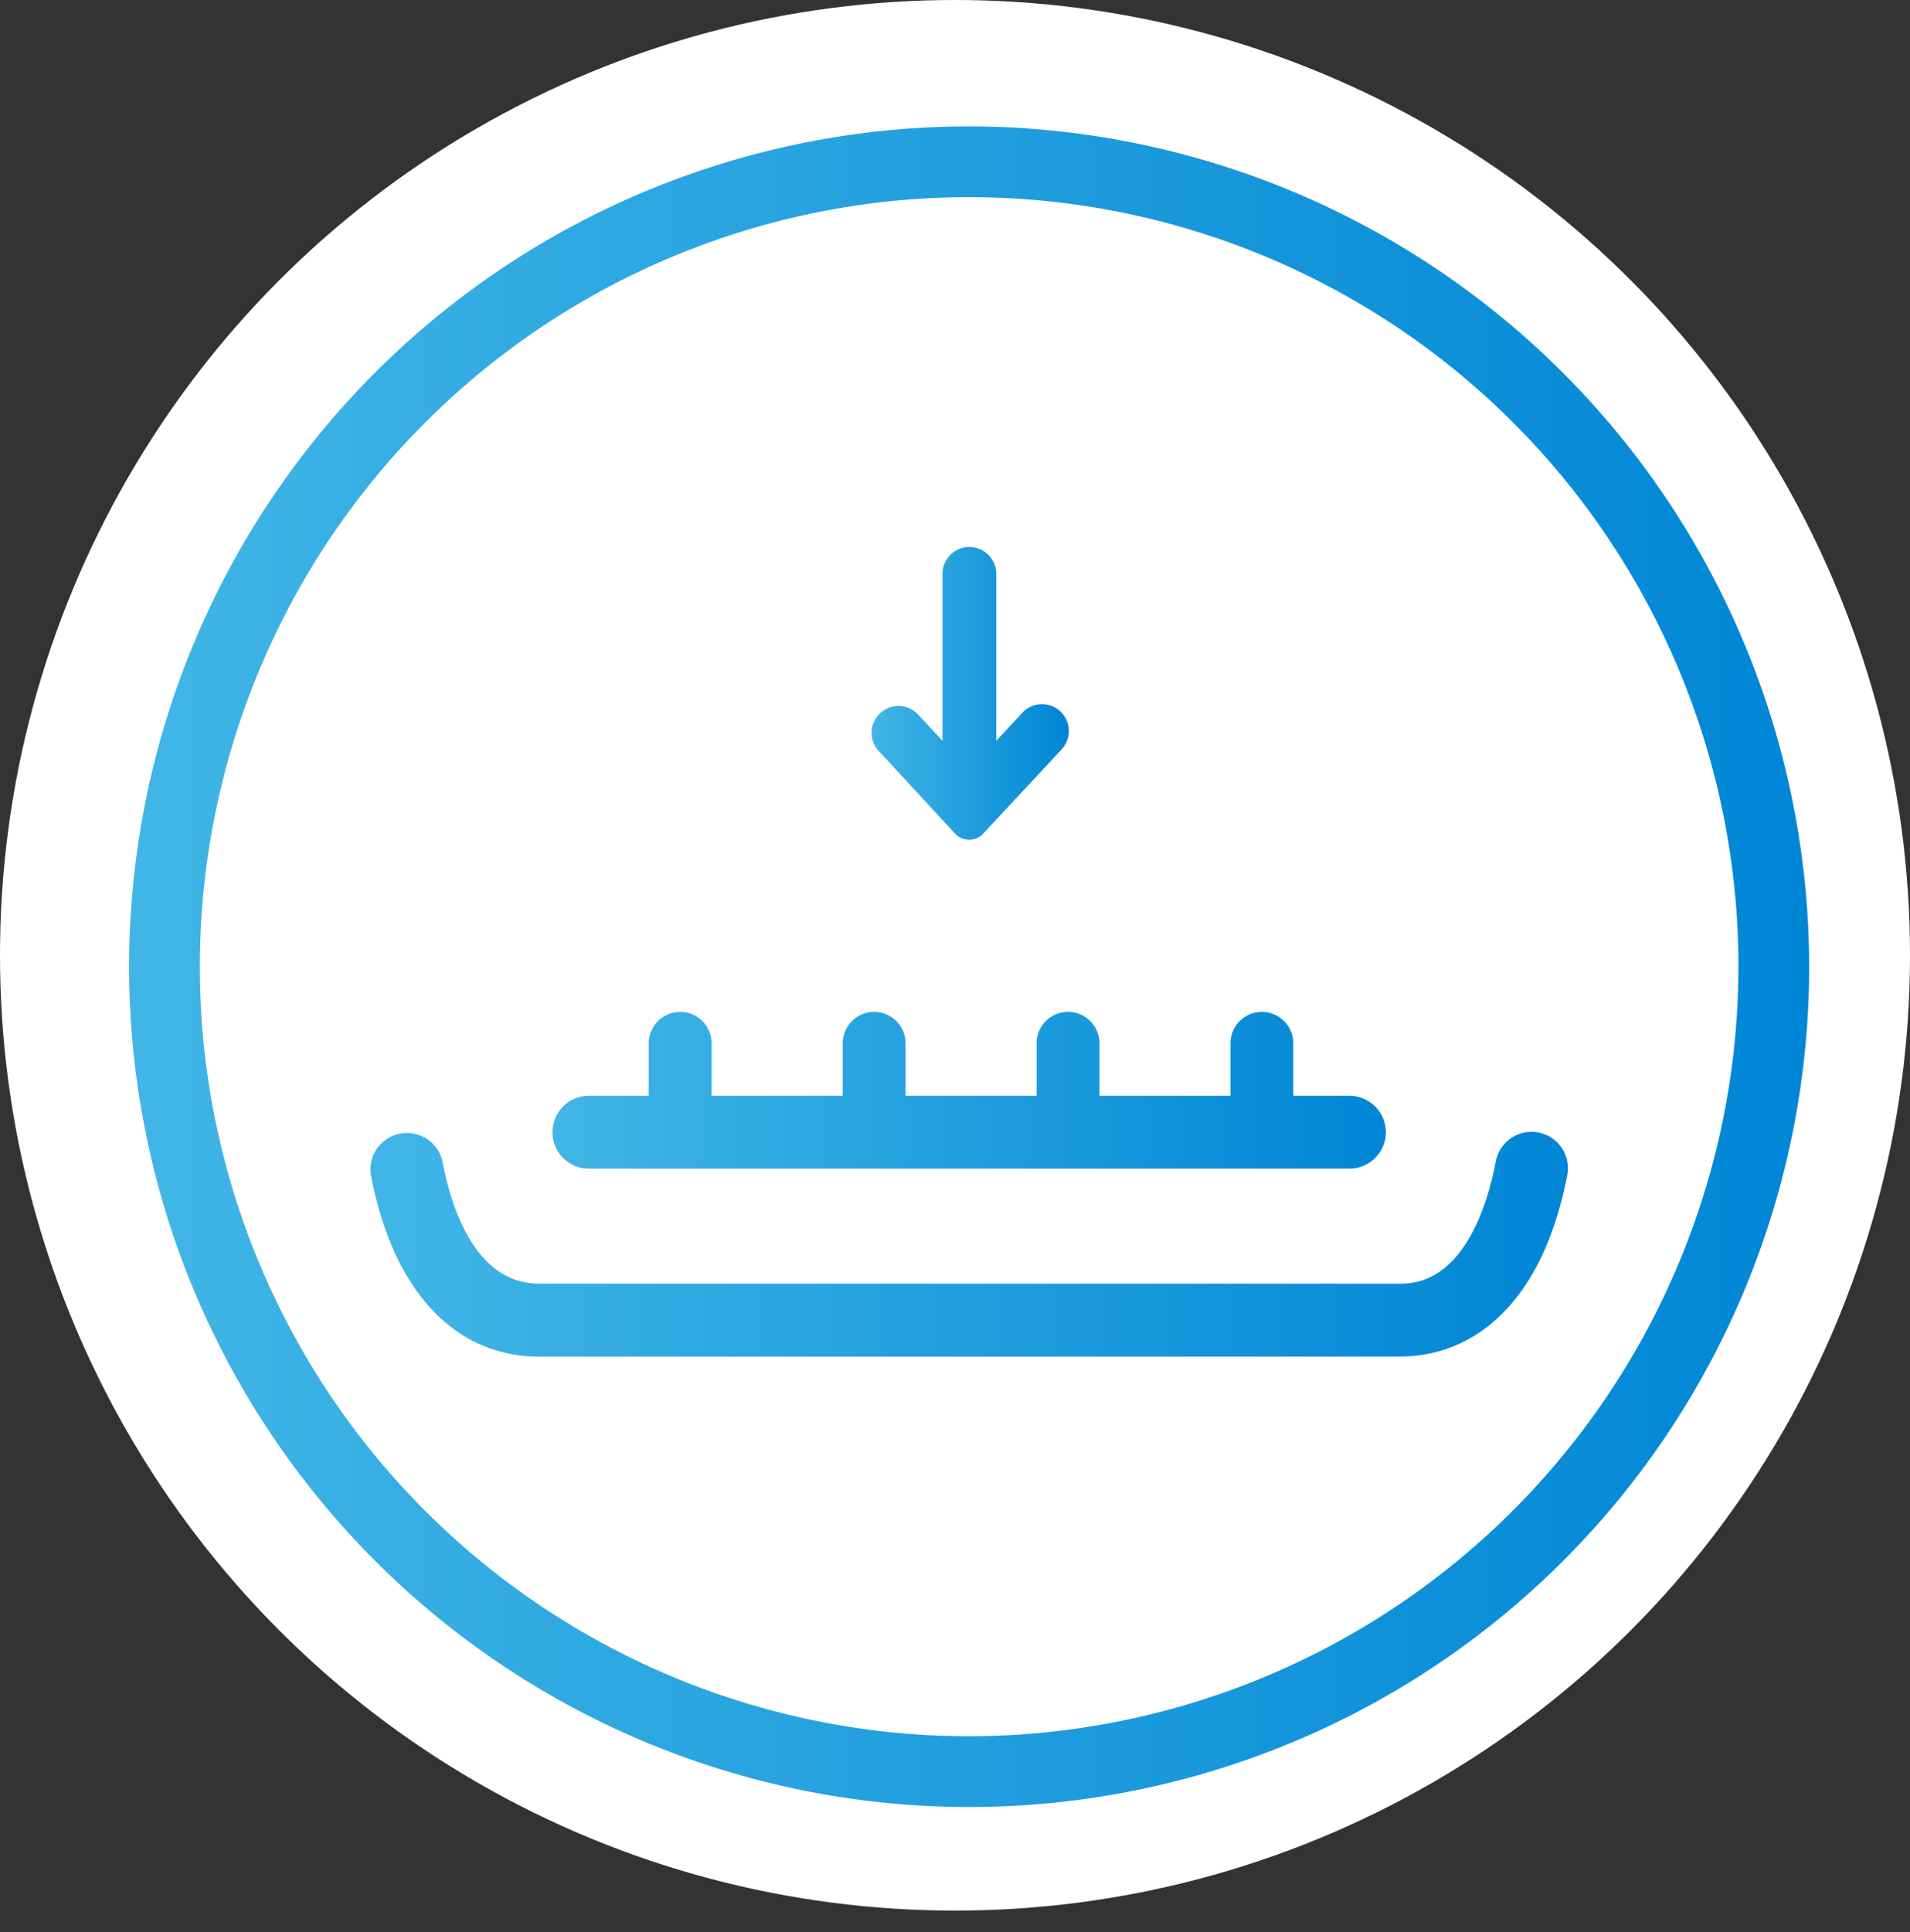 <svg xmlns="http://www.w3.org/2000/svg" xmlns:xlink="http://www.w3.org/1999/xlink" viewBox="0 0 243.04 245.78"><rect x="0" y="0" width="243.04" height="245.78" fill="#333333" stroke="none"/><defs><style>.cls-1{fill:#fff;}.cls-2{fill:url(#linear-gradient);}.cls-3{fill:url(#linear-gradient-2);}.cls-4{fill:url(#linear-gradient-3);}.cls-5{fill:url(#linear-gradient-4);}</style><linearGradient id="linear-gradient" x1="47.1" y1="158.3" x2="199.53" y2="158.3" gradientUnits="userSpaceOnUse"><stop offset="0" stop-color="#41b6e6"/><stop offset="1" stop-color="#0086d6"/></linearGradient><linearGradient id="linear-gradient-2" x1="70.3" y1="138.69" x2="176.34" y2="138.69" xlink:href="#linear-gradient"/><linearGradient id="linear-gradient-3" x1="16.43" y1="122.97" x2="230.21" y2="122.97" xlink:href="#linear-gradient"/><linearGradient id="linear-gradient-4" x1="110.73" y1="88.21" x2="135.9" y2="88.21" xlink:href="#linear-gradient"/></defs><g id="Layer_3" data-name="Layer 3"><circle class="cls-1" cx="121.52" cy="121.52" r="121.52"/><path class="cls-2" d="M190.33,147.77a36.78,36.78,0,0,1-1.84,6.52c-3.57,9-8.76,9-10.47,9H68.61c-8.2,0-11.24-9.84-12.31-15.57a4.64,4.64,0,0,0-9.11,1.73,45.42,45.42,0,0,0,2.33,8.22c3.79,9.61,10.57,14.9,19.09,14.9H178c8.52,0,15.3-5.29,19.1-14.9a47,47,0,0,0,2.33-8.21,4.63,4.63,0,0,0-4.29-5.48h0A4.63,4.63,0,0,0,190.33,147.77Z"/><path class="cls-3" d="M74.93,148.66H171.7a4.63,4.63,0,0,0,4.64-4.63h0a4.64,4.64,0,0,0-4.64-4.64h-7.13v-6.67a4,4,0,1,0-8,0v6.67H139.9v-6.67a4,4,0,0,0-8,0v6.67H115.23v-6.67a4,4,0,0,0-8,0v6.67H90.55v-6.67a4,4,0,0,0-8,0v6.67H74.93A4.63,4.63,0,0,0,70.3,144h0A4.63,4.63,0,0,0,74.93,148.66Z"/><path class="cls-4" d="M123.32,16.08A106.89,106.89,0,1,0,230.21,123,107,107,0,0,0,123.32,16.08Zm0,204.78A97.89,97.89,0,1,1,221.21,123,98,98,0,0,1,123.32,220.86Z"/><path class="cls-5" d="M119.9,104.28l1.61,1.74a2.47,2.47,0,0,0,3.62,0l1.61-1.73L135,95.42a3.42,3.42,0,1,0-5-4.66l-3.23,3.48V73a3.42,3.42,0,1,0-6.84,0V94.23l-3.24-3.48a3.42,3.42,0,0,0-5,4.65Z"/></g></svg>